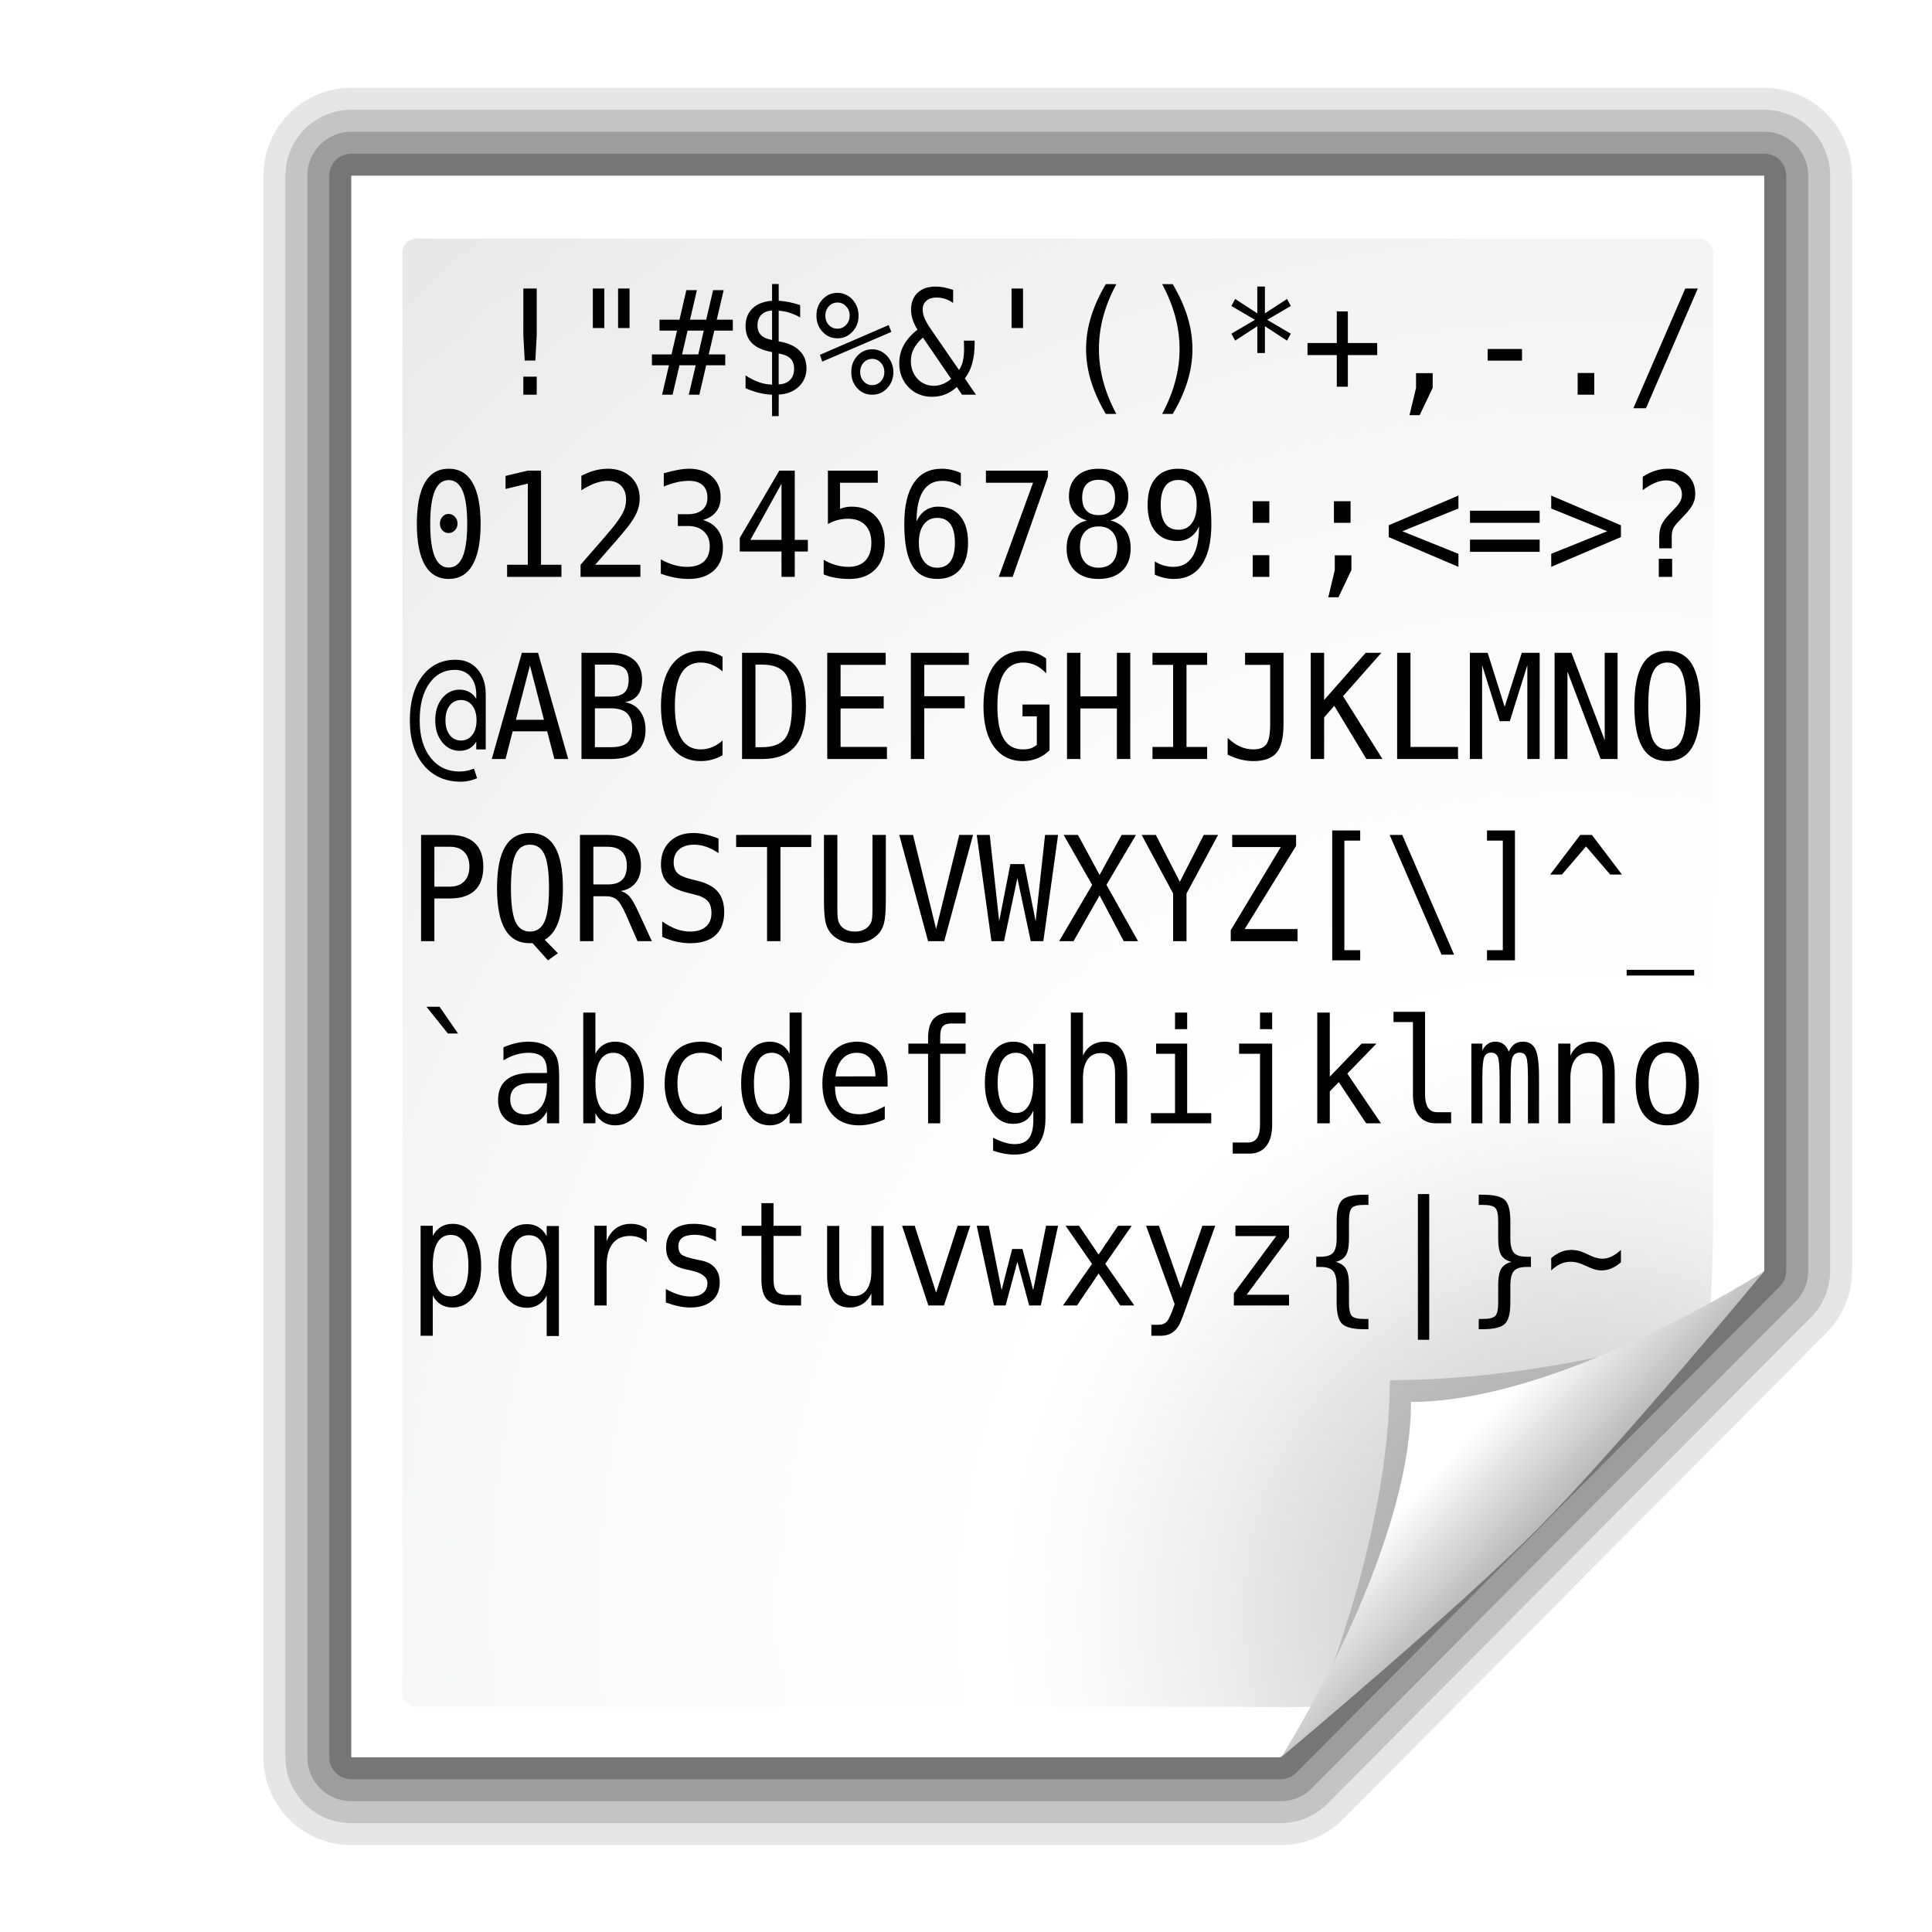 <?xml version="1.0" encoding="UTF-8" standalone="no"?>
<!-- Created with Inkscape (http://www.inkscape.org/) -->
<svg
   xmlns:dc="http://purl.org/dc/elements/1.1/"
   xmlns:cc="http://web.resource.org/cc/"
   xmlns:rdf="http://www.w3.org/1999/02/22-rdf-syntax-ns#"
   xmlns:svg="http://www.w3.org/2000/svg"
   xmlns="http://www.w3.org/2000/svg"
   xmlns:xlink="http://www.w3.org/1999/xlink"
   xmlns:sodipodi="http://sodipodi.sourceforge.net/DTD/sodipodi-0.dtd"
   xmlns:inkscape="http://www.inkscape.org/namespaces/inkscape"
   width="88"
   height="88"
   id="svg2606"
   sodipodi:version="0.32"
   inkscape:version="0.45.1"
   version="1.0"
   sodipodi:docname="ascii.svg"
   inkscape:output_extension="org.inkscape.output.svg.inkscape"
   sodipodi:docbase="/home/david/Projects/Oxygen/oxygen/scalable/mimetypes/small/22x22"
   inkscape:export-filename="/home/david/Desktop/ascii.png"
   inkscape:export-xdpi="22.5"
   inkscape:export-ydpi="22.5">
  <defs
     id="defs2608">
    <linearGradient
       id="linearGradient10207">
      <stop
         style="stop-color:#a2a2a2;stop-opacity:1;"
         offset="0"
         id="stop10209" />
      <stop
         style="stop-color:#ffffff;stop-opacity:1;"
         offset="1"
         id="stop10211" />
    </linearGradient>
    <linearGradient
       id="XMLID_12_"
       gradientUnits="userSpaceOnUse"
       x1="96"
       y1="104"
       x2="88"
       y2="96">
      <stop
         offset="0"
         style="stop-color:#888A85"
         id="stop83" />
      <stop
         offset="0.007"
         style="stop-color:#8C8E89"
         id="stop85" />
      <stop
         offset="0.067"
         style="stop-color:#ABACA9"
         id="stop87" />
      <stop
         offset="0.135"
         style="stop-color:#C5C6C4"
         id="stop89" />
      <stop
         offset="0.265"
         style="stop-color:#DBDBDA"
         id="stop91" />
      <stop
         offset="0.376"
         style="stop-color:#EBEBEB"
         id="stop93" />
      <stop
         offset="0.487"
         style="stop-color:#F7F7F6"
         id="stop95" />
      <stop
         offset="0.632"
         style="stop-color:#FDFDFD"
         id="stop97" />
      <stop
         offset="1"
         style="stop-color:#FFFFFF"
         id="stop99" />
    </linearGradient>
    <radialGradient
       id="XMLID_8_"
       cx="102"
       cy="112.305"
       r="139.559"
       gradientUnits="userSpaceOnUse">
      <stop
         offset="0"
         style="stop-color:#b7b8b9;stop-opacity:1;"
         id="stop41" />
      <stop
         offset="0.189"
         style="stop-color:#ECECEC"
         id="stop47" />
      <stop
         offset="0.257"
         style="stop-color:#FAFAFA"
         id="stop49" />
      <stop
         offset="0.301"
         style="stop-color:#FFFFFF"
         id="stop51" />
      <stop
         offset="0.531"
         style="stop-color:#FAFAFA"
         id="stop53" />
      <stop
         offset="0.845"
         style="stop-color:#EBECEC"
         id="stop55" />
      <stop
         offset="1"
         style="stop-color:#E1E2E3"
         id="stop57" />
    </radialGradient>
    <filter
       inkscape:collect="always"
       x="-0.192"
       width="1.384"
       y="-0.192"
       height="1.384"
       id="filter6697">
      <feGaussianBlur
         inkscape:collect="always"
         stdDeviation="1.945"
         id="feGaussianBlur6699" />
    </filter>
    <clipPath
       clipPathUnits="userSpaceOnUse"
       id="clipPath7084">
      <path
         style="fill:#000000;fill-opacity:1;fill-rule:evenodd;stroke:none;stroke-width:1px;stroke-linecap:butt;stroke-linejoin:miter;stroke-opacity:1"
         d="M 72,88 L 40,120 L 32,120 L 32,80 L 72,80 L 72,88 z "
         id="path7086" />
    </clipPath>
    <radialGradient
       inkscape:collect="always"
       xlink:href="#XMLID_8_"
       id="radialGradient9437"
       gradientUnits="userSpaceOnUse"
       gradientTransform="matrix(0.635,0,0,0.643,7.531,1.165)"
       cx="102"
       cy="112.305"
       r="139.559" />
    <linearGradient
       inkscape:collect="always"
       xlink:href="#linearGradient10207"
       id="linearGradient10213"
       x1="98.617"
       y1="106.414"
       x2="91.229"
       y2="99.255"
       gradientUnits="userSpaceOnUse"
       gradientTransform="matrix(0.67,0,0,0.674,5.273,-0.886)" />
    <linearGradient
       gradientUnits="userSpaceOnUse"
       y2="99.255"
       x2="91.229"
       y1="106.414"
       x1="98.617"
       id="linearGradient2285"
       xlink:href="#linearGradient10207"
       inkscape:collect="always" />
    <radialGradient
       r="139.559"
       cy="112.305"
       cx="102"
       gradientTransform="matrix(0.936,0,0,0.943,4.085,3.764)"
       gradientUnits="userSpaceOnUse"
       id="radialGradient2283"
       xlink:href="#XMLID_8_"
       inkscape:collect="always" />
    <clipPath
       id="clipPath2279"
       clipPathUnits="userSpaceOnUse">
      <path
         id="path2281"
         d="M 72,88 L 40,120 L 32,120 L 32,80 L 72,80 L 72,88 z"
         style="fill:#000000;fill-opacity:1;fill-rule:evenodd;stroke:none;stroke-width:1px;stroke-linecap:butt;stroke-linejoin:miter;stroke-opacity:1" />
    </clipPath>
    <radialGradient
       gradientUnits="userSpaceOnUse"
       r="139.559"
       cy="112.305"
       cx="102"
       id="radialGradient2259">
      <stop
         id="stop2261"
         style="stop-color:#b7b8b9;stop-opacity:1;"
         offset="0" />
      <stop
         id="stop2263"
         style="stop-color:#ECECEC"
         offset="0.189" />
      <stop
         id="stop2265"
         style="stop-color:#FAFAFA"
         offset="0.257" />
      <stop
         id="stop2267"
         style="stop-color:#FFFFFF"
         offset="0.301" />
      <stop
         id="stop2269"
         style="stop-color:#FAFAFA"
         offset="0.531" />
      <stop
         id="stop2271"
         style="stop-color:#EBECEC"
         offset="0.845" />
      <stop
         id="stop2273"
         style="stop-color:#E1E2E3"
         offset="1" />
    </radialGradient>
    <linearGradient
       y2="96"
       x2="88"
       y1="104"
       x1="96"
       gradientUnits="userSpaceOnUse"
       id="linearGradient2239">
      <stop
         id="stop2241"
         style="stop-color:#888A85"
         offset="0" />
      <stop
         id="stop2243"
         style="stop-color:#8C8E89"
         offset="0.007" />
      <stop
         id="stop2245"
         style="stop-color:#ABACA9"
         offset="0.067" />
      <stop
         id="stop2247"
         style="stop-color:#C5C6C4"
         offset="0.135" />
      <stop
         id="stop2249"
         style="stop-color:#DBDBDA"
         offset="0.265" />
      <stop
         id="stop2251"
         style="stop-color:#EBEBEB"
         offset="0.376" />
      <stop
         id="stop2253"
         style="stop-color:#F7F7F6"
         offset="0.487" />
      <stop
         id="stop2255"
         style="stop-color:#FDFDFD"
         offset="0.632" />
      <stop
         id="stop2257"
         style="stop-color:#FFFFFF"
         offset="1" />
    </linearGradient>
    <linearGradient
       id="linearGradient2233">
      <stop
         id="stop2235"
         offset="0"
         style="stop-color:#a2a2a2;stop-opacity:1;" />
      <stop
         id="stop2237"
         offset="1"
         style="stop-color:#ffffff;stop-opacity:1;" />
    </linearGradient>
    <radialGradient
       inkscape:collect="always"
       xlink:href="#XMLID_8_"
       id="radialGradient2306"
       gradientUnits="userSpaceOnUse"
       gradientTransform="matrix(0.635,0,0,0.643,7.531,1.165)"
       cx="102"
       cy="112.305"
       r="139.559" />
    <linearGradient
       inkscape:collect="always"
       xlink:href="#linearGradient10207"
       id="linearGradient2308"
       gradientUnits="userSpaceOnUse"
       gradientTransform="matrix(0.67,0,0,0.674,5.273,-0.886)"
       x1="98.617"
       y1="106.414"
       x2="91.229"
       y2="99.255" />
    <linearGradient
       inkscape:collect="always"
       xlink:href="#linearGradient10207"
       id="linearGradient2311"
       gradientUnits="userSpaceOnUse"
       gradientTransform="matrix(0.67,0,0,0.674,2.273,-178.886)"
       x1="98.617"
       y1="106.414"
       x2="91.229"
       y2="99.255" />
    <radialGradient
       inkscape:collect="always"
       xlink:href="#XMLID_8_"
       id="radialGradient2316"
       gradientUnits="userSpaceOnUse"
       gradientTransform="matrix(0.635,0,0,0.643,4.531,-176.835)"
       cx="102"
       cy="112.305"
       r="139.559" />
  </defs>
  <sodipodi:namedview
     id="base"
     pagecolor="#ffffff"
     bordercolor="#666666"
     borderopacity="1.0"
     inkscape:pageopacity="0.0"
     inkscape:pageshadow="2"
     inkscape:zoom="1"
     inkscape:cx="44"
     inkscape:cy="44"
     inkscape:document-units="px"
     inkscape:current-layer="layer1"
     width="88px"
     height="88px"
     gridspacingx="4px"
     gridspacingy="4px"
     gridempspacing="2"
     showgrid="false"
     inkscape:grid-points="true"
     showguides="true"
     inkscape:guide-bbox="true"
     inkscape:window-width="743"
     inkscape:window-height="741"
     inkscape:window-x="0"
     inkscape:window-y="0"
     showborder="true" />
  <g
     inkscape:label="Livello 1"
     inkscape:groupmode="layer"
     id="layer1">
    <path
       style="opacity:0.1;fill:none;fill-opacity:1;stroke:#000000;stroke-width:8;stroke-linejoin:round;stroke-miterlimit:4;stroke-dasharray:none;stroke-opacity:1"
       d="M 16,8 L 16,80.042 C 16,80.042 58.334,80.042 58.334,80.042 L 80.36,57.886 L 80.36,8 L 16,8 z "
       id="path3176"
       sodipodi:nodetypes="cccccc" />
    <path
       sodipodi:nodetypes="cccccc"
       id="path3174"
       d="M 16,8 L 16,80.042 C 16,80.042 58.334,80.042 58.334,80.042 L 80.36,57.886 L 80.36,8 L 16,8 z "
       style="opacity:0.15;fill:none;fill-opacity:1;stroke:#000000;stroke-width:6;stroke-linejoin:round;stroke-miterlimit:4;stroke-dasharray:none;stroke-opacity:1" />
    <path
       style="opacity:0.2;fill:none;fill-opacity:1;stroke:#000000;stroke-width:4;stroke-linejoin:round;stroke-miterlimit:4;stroke-dasharray:none;stroke-opacity:1"
       d="M 16,8 L 16,80.042 C 16,80.042 58.334,80.042 58.334,80.042 L 80.36,57.886 L 80.36,8 L 16,8 z "
       id="path3172"
       sodipodi:nodetypes="cccccc" />
    <path
       sodipodi:nodetypes="cccccc"
       id="path2789"
       d="M 16,8 L 16,80.042 C 16,80.042 58.334,80.042 58.334,80.042 L 80.36,57.886 L 80.36,8 L 16,8 z "
       style="opacity:0.25;fill:none;fill-opacity:1;stroke:#000000;stroke-width:2;stroke-linejoin:round;stroke-miterlimit:4;stroke-dasharray:none;stroke-opacity:1" />
    <path
       style="fill:#ffffff;fill-opacity:1"
       d="M 16,8 L 16,80.042 C 16,80.042 58.334,80.042 58.334,80.042 L 80.36,57.886 L 80.36,8 L 16,8 z "
       id="path34"
       sodipodi:nodetypes="cccccc" />
    <path
       style="fill:url(#radialGradient9437);fill-opacity:1"
       d="M 18.963,10.867 C 18.613,10.867 18.328,11.156 18.328,11.511 L 18.328,77.096 C 18.328,77.452 18.613,77.74 18.963,77.74 L 56.546,77.74 C 56.713,77.74 59.882,77.816 60,77.696 C 60,77.696 72.937,65.426 77.845,60 C 77.959,59.875 78.031,56.141 78.031,55.972 L 78.031,11.511 C 78.031,11.156 77.747,10.867 77.396,10.867 L 18.963,10.867 z "
       id="path59"
       sodipodi:nodetypes="ccccccscccc" />
    <path
       d="M 41.88,115.982 C 41.88,115.982 66.189,91.673 66.189,91.673 C 66.189,91.673 56.836,94.586 46.586,94.586 C 46.586,104.836 41.88,115.982 41.88,115.982 z "
       id="path5540"
       style="opacity:0.4;fill:#000000;fill-opacity:1;filter:url(#filter6697)"
       sodipodi:nodetypes="cccc"
       clip-path="url(#clipPath7084)"
       transform="matrix(0.67,0,0,0.674,32.09,-0.886)" />
    <path
       style="fill:url(#linearGradient10213);fill-opacity:1"
       id="path14523"
       d="M 58.351,80.042 C 58.351,80.042 66.339,73.356 70.026,69.647 C 73.713,65.938 80.36,57.903 80.36,57.903 C 80.36,57.903 71.141,63.856 64.27,63.856 C 64.27,70.769 58.351,80.042 58.351,80.042 z "
       sodipodi:nodetypes="csccc" />
    <path
       d="M 23.837,13.141 L 24.447,13.141 L 24.447,15.264 L 24.384,16.421 L 23.9,16.421 L 23.837,15.264 L 23.837,13.141 z M 23.837,17.156 L 24.447,17.156 L 24.447,17.979 L 23.837,17.979 L 23.837,17.156 z M 28.676,13.141 L 28.676,14.94 L 28.153,14.94 L 28.153,13.141 L 28.676,13.141 z M 27.526,13.141 L 27.526,14.94 L 27.003,14.94 L 27.003,13.141 L 27.526,13.141 z M 31.743,13.216 L 31.43,14.56 L 32.166,14.56 L 32.481,13.216 L 32.962,13.216 L 32.647,14.56 L 33.379,14.56 L 33.379,15.059 L 32.535,15.059 L 32.283,16.142 L 33.034,16.142 L 33.034,16.638 L 32.166,16.638 L 31.854,17.979 L 31.373,17.979 L 31.688,16.638 L 30.95,16.638 L 30.634,17.979 L 30.157,17.979 L 30.469,16.638 L 29.694,16.638 L 29.694,16.142 L 30.586,16.142 L 30.838,15.059 L 30.04,15.059 L 30.04,14.56 L 30.95,14.56 L 31.262,13.216 L 31.743,13.216 z M 32.055,15.059 L 31.319,15.059 L 31.067,16.142 L 31.806,16.142 L 32.055,15.059 z M 35.467,16.1 L 35.467,17.506 C 35.687,17.5 35.859,17.434 35.983,17.309 C 36.108,17.183 36.17,17.013 36.17,16.797 C 36.17,16.596 36.114,16.44 36.001,16.328 C 35.889,16.217 35.711,16.141 35.467,16.1 L 35.467,16.1 z M 35.167,15.484 L 35.167,14.146 C 34.958,14.154 34.796,14.219 34.678,14.34 C 34.561,14.461 34.503,14.623 34.503,14.826 C 34.503,15.012 34.557,15.159 34.666,15.267 C 34.776,15.375 34.942,15.447 35.167,15.484 L 35.167,15.484 z M 35.467,18.955 L 35.167,18.955 L 35.164,17.979 C 34.959,17.969 34.757,17.938 34.555,17.889 C 34.354,17.839 34.155,17.77 33.959,17.681 L 33.959,17.098 C 34.159,17.232 34.361,17.334 34.564,17.406 C 34.768,17.477 34.968,17.515 35.167,17.519 L 35.167,16.035 C 34.766,15.968 34.465,15.836 34.262,15.64 C 34.06,15.443 33.959,15.183 33.959,14.859 C 33.959,14.519 34.065,14.249 34.276,14.047 C 34.487,13.845 34.784,13.729 35.167,13.698 L 35.167,12.937 L 35.467,12.937 L 35.47,13.698 C 35.628,13.709 35.788,13.731 35.95,13.763 C 36.113,13.796 36.278,13.84 36.446,13.896 L 36.446,14.457 C 36.276,14.364 36.11,14.292 35.949,14.241 C 35.788,14.19 35.627,14.161 35.467,14.152 L 35.467,15.549 C 35.879,15.616 36.194,15.754 36.41,15.964 C 36.626,16.173 36.734,16.444 36.734,16.777 C 36.734,17.11 36.618,17.387 36.384,17.61 C 36.151,17.832 35.846,17.953 35.47,17.973 L 35.467,18.955 z M 39.179,16.946 C 39.179,17.114 39.232,17.256 39.337,17.37 C 39.442,17.485 39.573,17.542 39.729,17.542 C 39.883,17.542 40.014,17.484 40.121,17.369 C 40.228,17.253 40.281,17.112 40.281,16.946 C 40.281,16.779 40.227,16.638 40.119,16.521 C 40.011,16.404 39.881,16.346 39.729,16.346 C 39.573,16.346 39.442,16.403 39.337,16.518 C 39.232,16.632 39.179,16.775 39.179,16.946 L 39.179,16.946 z M 38.774,16.946 C 38.774,16.654 38.866,16.408 39.05,16.208 C 39.234,16.008 39.461,15.909 39.729,15.909 C 39.857,15.909 39.979,15.934 40.094,15.986 C 40.209,16.038 40.313,16.114 40.405,16.213 C 40.497,16.315 40.568,16.428 40.618,16.553 C 40.668,16.679 40.693,16.809 40.693,16.946 C 40.693,17.233 40.6,17.477 40.414,17.678 C 40.227,17.879 39.999,17.979 39.729,17.979 C 39.457,17.979 39.229,17.881 39.047,17.683 C 38.865,17.485 38.774,17.239 38.774,16.946 L 38.774,16.946 z M 37.452,16.472 L 37.347,16.161 L 40.477,14.807 L 40.6,15.118 L 37.452,16.472 z M 37.593,14.376 C 37.593,14.546 37.646,14.688 37.751,14.802 C 37.856,14.915 37.988,14.972 38.146,14.972 C 38.3,14.972 38.431,14.914 38.539,14.799 C 38.648,14.683 38.702,14.542 38.702,14.376 C 38.702,14.209 38.648,14.068 38.539,13.953 C 38.431,13.837 38.3,13.779 38.146,13.779 C 37.992,13.779 37.861,13.837 37.754,13.951 C 37.647,14.066 37.593,14.207 37.593,14.376 L 37.593,14.376 z M 37.188,14.376 C 37.188,14.084 37.28,13.838 37.464,13.638 C 37.648,13.439 37.876,13.339 38.146,13.339 C 38.274,13.339 38.397,13.365 38.514,13.416 C 38.631,13.468 38.735,13.543 38.825,13.64 C 38.915,13.737 38.984,13.849 39.034,13.975 C 39.083,14.102 39.107,14.235 39.107,14.376 C 39.107,14.665 39.014,14.91 38.828,15.11 C 38.642,15.31 38.414,15.409 38.146,15.409 C 37.876,15.409 37.648,15.31 37.464,15.111 C 37.28,14.913 37.188,14.667 37.188,14.376 L 37.188,14.376 z M 42.432,15.04 L 43.681,16.852 C 43.76,16.746 43.818,16.612 43.856,16.45 C 43.894,16.288 43.913,16.094 43.913,15.87 C 43.913,15.801 43.91,15.69 43.904,15.539 L 43.901,15.516 L 44.393,15.516 L 44.393,15.643 C 44.393,15.991 44.356,16.296 44.282,16.558 C 44.208,16.821 44.096,17.047 43.946,17.237 L 44.456,17.979 L 43.817,17.979 L 43.582,17.626 C 43.416,17.777 43.24,17.89 43.054,17.963 C 42.868,18.037 42.668,18.073 42.456,18.073 C 42.024,18.073 41.666,17.928 41.384,17.637 C 41.101,17.347 40.96,16.981 40.96,16.541 C 40.96,16.245 41.029,15.97 41.168,15.717 C 41.306,15.465 41.514,15.23 41.792,15.014 C 41.692,14.859 41.618,14.706 41.57,14.557 C 41.522,14.408 41.498,14.257 41.498,14.103 C 41.498,13.779 41.598,13.523 41.797,13.335 C 41.996,13.147 42.269,13.053 42.615,13.053 C 42.745,13.053 42.876,13.066 43.007,13.092 C 43.138,13.118 43.274,13.156 43.414,13.206 L 43.414,13.799 C 43.296,13.715 43.174,13.652 43.049,13.613 C 42.924,13.573 42.792,13.553 42.654,13.553 C 42.46,13.553 42.307,13.602 42.195,13.7 C 42.083,13.798 42.027,13.931 42.027,14.097 C 42.027,14.224 42.056,14.358 42.114,14.497 C 42.172,14.637 42.278,14.818 42.432,15.04 L 42.432,15.04 z M 42.039,15.377 C 41.854,15.535 41.717,15.702 41.626,15.878 C 41.534,16.054 41.489,16.241 41.489,16.44 C 41.489,16.766 41.589,17.037 41.789,17.252 C 41.989,17.467 42.245,17.574 42.555,17.574 C 42.639,17.574 42.727,17.561 42.819,17.535 C 42.912,17.509 43.002,17.472 43.09,17.422 C 43.144,17.39 43.188,17.361 43.223,17.336 C 43.258,17.311 43.292,17.285 43.324,17.257 L 42.039,15.377 z M 46.598,13.141 L 46.598,14.94 L 46.075,14.94 L 46.075,13.141 L 46.598,13.141 z M 50.848,12.943 C 50.582,13.436 50.383,13.927 50.252,14.416 C 50.12,14.906 50.055,15.399 50.055,15.896 C 50.055,16.39 50.12,16.883 50.252,17.373 C 50.383,17.864 50.582,18.357 50.848,18.854 L 50.367,18.854 C 50.065,18.34 49.84,17.839 49.691,17.352 C 49.543,16.865 49.469,16.38 49.469,15.896 C 49.469,15.414 49.543,14.929 49.691,14.441 C 49.84,13.952 50.065,13.453 50.367,12.943 L 50.848,12.943 z M 52.935,12.943 L 53.416,12.943 C 53.718,13.453 53.943,13.952 54.092,14.441 C 54.24,14.929 54.314,15.414 54.314,15.896 C 54.314,16.382 54.24,16.869 54.092,17.357 C 53.943,17.845 53.718,18.345 53.416,18.854 L 52.935,18.854 C 53.202,18.353 53.4,17.857 53.531,17.367 C 53.663,16.876 53.728,16.386 53.728,15.896 C 53.728,15.403 53.663,14.911 53.531,14.421 C 53.4,13.931 53.202,13.438 52.935,12.943 L 52.935,12.943 z M 58.795,13.938 L 57.72,14.567 L 58.795,15.199 L 58.624,15.516 L 57.615,14.859 L 57.615,16.08 L 57.269,16.08 L 57.269,14.859 L 56.26,15.516 L 56.089,15.199 L 57.164,14.567 L 56.089,13.938 L 56.26,13.617 L 57.269,14.275 L 57.269,13.053 L 57.615,13.053 L 57.615,14.275 L 58.624,13.617 L 58.795,13.938 z M 61.393,14.184 L 61.393,15.623 L 62.73,15.623 L 62.73,16.174 L 61.393,16.174 L 61.393,17.613 L 60.889,17.613 L 60.889,16.174 L 59.555,16.174 L 59.555,15.623 L 60.889,15.623 L 60.889,14.184 L 61.393,14.184 z M 64.499,16.997 L 65.256,16.997 L 65.256,17.668 L 64.664,18.909 L 64.201,18.909 L 64.499,17.668 L 64.499,16.997 z M 67.761,15.896 L 69.325,15.896 L 69.325,16.427 L 67.761,16.427 L 67.761,15.896 z M 71.86,16.991 L 72.617,16.991 L 72.617,17.979 L 71.86,17.979 L 71.86,16.991 z M 76.762,13.141 L 77.333,13.141 L 74.972,18.595 L 74.398,18.595 L 76.762,13.141 z M 20.038,23.845 C 20.038,23.726 20.076,23.624 20.153,23.537 C 20.231,23.451 20.323,23.408 20.431,23.408 C 20.543,23.408 20.64,23.451 20.72,23.537 C 20.8,23.624 20.84,23.726 20.84,23.845 C 20.84,23.966 20.8,24.069 20.721,24.153 C 20.642,24.237 20.545,24.279 20.431,24.279 C 20.319,24.279 20.226,24.238 20.15,24.156 C 20.075,24.074 20.038,23.97 20.038,23.845 L 20.038,23.845 z M 20.437,21.868 C 20.155,21.868 19.944,22.032 19.805,22.361 C 19.666,22.689 19.596,23.189 19.596,23.861 C 19.596,24.531 19.666,25.03 19.805,25.359 C 19.944,25.687 20.155,25.851 20.437,25.851 C 20.722,25.851 20.933,25.687 21.073,25.359 C 21.212,25.03 21.281,24.531 21.281,23.861 C 21.281,23.189 21.212,22.689 21.073,22.361 C 20.933,22.032 20.722,21.868 20.437,21.868 L 20.437,21.868 z M 20.437,21.35 C 20.916,21.35 21.278,21.561 21.523,21.985 C 21.768,22.408 21.891,23.034 21.891,23.861 C 21.891,24.687 21.768,25.311 21.523,25.734 C 21.278,26.158 20.916,26.37 20.437,26.37 C 19.959,26.37 19.597,26.158 19.353,25.734 C 19.109,25.311 18.987,24.687 18.987,23.861 C 18.987,23.034 19.109,22.408 19.353,21.985 C 19.597,21.561 19.959,21.35 20.437,21.35 L 20.437,21.35 z M 23.098,25.725 L 24.042,25.725 L 24.042,22.027 L 23.026,22.273 L 23.026,21.677 L 24.036,21.437 L 24.642,21.437 L 24.642,25.725 L 25.573,25.725 L 25.573,26.276 L 23.098,26.276 L 23.098,25.725 z M 27.108,25.725 L 29.169,25.725 L 29.169,26.276 L 26.444,26.276 L 26.444,25.725 C 26.819,25.299 27.146,24.923 27.426,24.597 C 27.707,24.271 27.9,24.041 28.006,23.907 C 28.206,23.643 28.342,23.43 28.412,23.267 C 28.482,23.104 28.517,22.937 28.517,22.766 C 28.517,22.496 28.443,22.284 28.296,22.131 C 28.149,21.977 27.947,21.901 27.691,21.901 C 27.509,21.901 27.317,21.936 27.117,22.008 C 26.917,22.079 26.705,22.187 26.48,22.332 L 26.48,21.671 C 26.687,21.565 26.889,21.485 27.089,21.431 C 27.288,21.377 27.485,21.35 27.679,21.35 C 28.117,21.35 28.47,21.476 28.738,21.727 C 29.005,21.979 29.138,22.309 29.138,22.717 C 29.138,22.925 29.094,23.132 29.005,23.34 C 28.916,23.547 28.771,23.776 28.571,24.027 C 28.459,24.167 28.296,24.361 28.083,24.61 C 27.869,24.858 27.545,25.23 27.108,25.725 L 27.108,25.725 z M 32.019,23.686 C 32.313,23.771 32.538,23.92 32.695,24.135 C 32.851,24.35 32.929,24.619 32.929,24.94 C 32.929,25.386 32.79,25.735 32.513,25.989 C 32.236,26.243 31.852,26.37 31.361,26.37 C 31.155,26.37 30.945,26.349 30.73,26.308 C 30.516,26.267 30.306,26.208 30.1,26.13 L 30.1,25.478 C 30.304,25.593 30.505,25.678 30.703,25.734 C 30.902,25.791 31.099,25.819 31.295,25.819 C 31.627,25.819 31.883,25.738 32.061,25.576 C 32.239,25.414 32.328,25.18 32.328,24.876 C 32.328,24.595 32.239,24.372 32.061,24.206 C 31.883,24.041 31.641,23.959 31.337,23.959 L 30.875,23.959 L 30.875,23.421 L 31.337,23.421 C 31.615,23.421 31.833,23.355 31.989,23.223 C 32.145,23.091 32.223,22.907 32.223,22.672 C 32.223,22.424 32.15,22.233 32.005,22.1 C 31.86,21.967 31.653,21.901 31.385,21.901 C 31.207,21.901 31.023,21.922 30.832,21.965 C 30.642,22.009 30.443,22.074 30.235,22.16 L 30.235,21.557 C 30.477,21.488 30.693,21.436 30.882,21.402 C 31.071,21.367 31.239,21.35 31.385,21.35 C 31.822,21.35 32.171,21.468 32.432,21.705 C 32.693,21.941 32.824,22.255 32.824,22.646 C 32.824,22.912 32.755,23.133 32.618,23.31 C 32.481,23.488 32.281,23.613 32.019,23.686 L 32.019,23.686 z M 35.596,22.034 L 34.181,24.59 L 35.596,24.59 L 35.596,22.034 z M 35.497,21.437 L 36.2,21.437 L 36.2,24.59 L 36.797,24.59 L 36.797,25.122 L 36.2,25.122 L 36.2,26.276 L 35.596,26.276 L 35.596,25.122 L 33.695,25.122 L 33.695,24.503 L 35.497,21.437 z M 37.71,21.437 L 39.981,21.437 L 39.981,21.988 L 38.263,21.988 L 38.263,23.178 C 38.349,23.143 38.436,23.118 38.523,23.101 C 38.61,23.085 38.698,23.077 38.786,23.077 C 39.25,23.077 39.619,23.225 39.891,23.521 C 40.163,23.817 40.3,24.218 40.3,24.723 C 40.3,25.233 40.157,25.635 39.872,25.929 C 39.586,26.223 39.196,26.37 38.702,26.37 C 38.463,26.37 38.246,26.352 38.048,26.318 C 37.851,26.283 37.674,26.231 37.518,26.162 L 37.518,25.498 C 37.702,25.606 37.888,25.686 38.074,25.739 C 38.26,25.792 38.45,25.819 38.645,25.819 C 38.979,25.819 39.237,25.724 39.418,25.534 C 39.599,25.343 39.69,25.073 39.69,24.723 C 39.69,24.378 39.596,24.109 39.409,23.916 C 39.222,23.724 38.961,23.628 38.627,23.628 C 38.464,23.628 38.306,23.648 38.152,23.688 C 37.998,23.728 37.851,23.788 37.71,23.868 L 37.71,21.437 z M 43.766,21.544 L 43.766,22.147 C 43.639,22.067 43.505,22.006 43.363,21.964 C 43.221,21.922 43.073,21.901 42.919,21.901 C 42.534,21.901 42.243,22.057 42.045,22.369 C 41.846,22.681 41.747,23.141 41.747,23.748 C 41.843,23.532 41.976,23.366 42.147,23.25 C 42.317,23.135 42.512,23.077 42.732,23.077 C 43.165,23.077 43.5,23.22 43.737,23.506 C 43.974,23.793 44.093,24.198 44.093,24.723 C 44.093,25.246 43.971,25.651 43.727,25.939 C 43.482,26.226 43.139,26.37 42.696,26.37 C 42.176,26.37 41.794,26.168 41.552,25.765 C 41.31,25.362 41.189,24.728 41.189,23.861 C 41.189,23.045 41.334,22.422 41.626,21.993 C 41.917,21.564 42.339,21.35 42.892,21.35 C 43.04,21.35 43.188,21.366 43.336,21.4 C 43.484,21.433 43.627,21.482 43.766,21.544 L 43.766,21.544 z M 42.684,23.589 C 42.426,23.589 42.223,23.69 42.075,23.89 C 41.926,24.091 41.852,24.369 41.852,24.723 C 41.852,25.078 41.926,25.355 42.075,25.556 C 42.223,25.757 42.426,25.858 42.684,25.858 C 42.953,25.858 43.155,25.762 43.291,25.571 C 43.427,25.38 43.495,25.097 43.495,24.723 C 43.495,24.347 43.427,24.064 43.291,23.874 C 43.155,23.684 42.953,23.589 42.684,23.589 L 42.684,23.589 z M 44.907,21.437 L 47.73,21.437 L 47.73,21.716 L 46.126,26.276 L 45.493,26.276 L 47.054,21.988 L 44.907,21.988 L 44.907,21.437 z M 50.04,23.978 C 49.77,23.978 49.561,24.06 49.414,24.223 C 49.266,24.386 49.193,24.616 49.193,24.915 C 49.193,25.213 49.267,25.444 49.417,25.61 C 49.566,25.775 49.774,25.858 50.04,25.858 C 50.312,25.858 50.522,25.776 50.669,25.613 C 50.816,25.45 50.89,25.217 50.89,24.915 C 50.89,24.619 50.815,24.388 50.666,24.224 C 50.517,24.06 50.308,23.978 50.04,23.978 L 50.04,23.978 z M 49.511,23.706 C 49.253,23.634 49.051,23.502 48.906,23.307 C 48.761,23.113 48.688,22.878 48.688,22.604 C 48.688,22.219 48.809,21.914 49.052,21.688 C 49.294,21.463 49.623,21.35 50.04,21.35 C 50.458,21.35 50.789,21.463 51.031,21.688 C 51.273,21.914 51.394,22.219 51.394,22.604 C 51.394,22.878 51.322,23.113 51.177,23.307 C 51.032,23.502 50.83,23.634 50.572,23.706 C 50.872,23.777 51.102,23.921 51.261,24.137 C 51.42,24.353 51.5,24.633 51.5,24.976 C 51.5,25.413 51.37,25.754 51.112,26 C 50.854,26.246 50.496,26.37 50.04,26.37 C 49.583,26.37 49.226,26.247 48.969,26.002 C 48.712,25.757 48.583,25.417 48.583,24.983 C 48.583,24.637 48.663,24.356 48.822,24.138 C 48.981,23.921 49.211,23.777 49.511,23.706 L 49.511,23.706 z M 49.292,22.665 C 49.292,22.925 49.356,23.122 49.484,23.259 C 49.612,23.395 49.798,23.463 50.04,23.463 C 50.284,23.463 50.47,23.395 50.599,23.259 C 50.727,23.122 50.791,22.925 50.791,22.665 C 50.791,22.402 50.727,22.201 50.6,22.063 C 50.473,21.924 50.286,21.855 50.04,21.855 C 49.798,21.855 49.612,21.925 49.484,22.064 C 49.356,22.204 49.292,22.404 49.292,22.665 L 49.292,22.665 z M 53.68,24.13 C 53.938,24.13 54.141,24.03 54.288,23.829 C 54.436,23.628 54.509,23.35 54.509,22.996 C 54.509,22.642 54.436,22.364 54.288,22.163 C 54.141,21.962 53.938,21.862 53.68,21.862 C 53.412,21.862 53.21,21.957 53.073,22.149 C 52.937,22.34 52.869,22.622 52.869,22.996 C 52.869,23.372 52.937,23.655 53.072,23.845 C 53.207,24.035 53.41,24.13 53.68,24.13 L 53.68,24.13 z M 52.599,26.175 L 52.599,25.572 C 52.725,25.652 52.859,25.713 53.001,25.756 C 53.144,25.798 53.292,25.819 53.446,25.819 C 53.83,25.819 54.121,25.663 54.318,25.35 C 54.516,25.038 54.614,24.579 54.614,23.971 C 54.52,24.188 54.388,24.353 54.218,24.469 C 54.048,24.585 53.852,24.642 53.632,24.642 C 53.2,24.642 52.865,24.499 52.627,24.211 C 52.39,23.924 52.272,23.517 52.272,22.99 C 52.272,22.469 52.393,22.065 52.636,21.779 C 52.88,21.493 53.224,21.35 53.668,21.35 C 54.189,21.35 54.57,21.552 54.812,21.956 C 55.055,22.36 55.176,22.995 55.176,23.861 C 55.176,24.676 55.03,25.297 54.739,25.726 C 54.448,26.155 54.025,26.37 53.47,26.37 C 53.324,26.37 53.177,26.353 53.028,26.319 C 52.88,26.286 52.737,26.238 52.599,26.175 L 52.599,26.175 z M 57.059,22.831 L 57.816,22.831 L 57.816,23.813 L 57.059,23.813 L 57.059,22.831 z M 57.059,25.287 L 57.816,25.287 L 57.816,26.276 L 57.059,26.276 L 57.059,25.287 z M 60.798,25.294 L 61.555,25.294 L 61.555,25.965 L 60.964,27.206 L 60.501,27.206 L 60.798,25.965 L 60.798,25.294 z M 60.759,22.831 L 61.516,22.831 L 61.516,23.813 L 60.759,23.813 L 60.759,22.831 z M 66.43,23.161 L 63.877,24.198 L 66.43,25.226 L 66.43,25.819 L 63.255,24.464 L 63.255,23.926 L 66.43,22.572 L 66.43,23.161 z M 66.956,24.578 L 70.13,24.578 L 70.13,25.135 L 66.956,25.135 L 66.956,24.578 z M 66.956,23.262 L 70.13,23.262 L 70.13,23.813 L 66.956,23.813 L 66.956,23.262 z M 70.656,23.161 L 70.656,22.572 L 73.831,23.926 L 73.831,24.464 L 70.656,25.819 L 70.656,25.226 L 73.209,24.198 L 70.656,23.161 z M 76.146,24.976 L 75.576,24.976 L 75.576,24.477 C 75.576,24.265 75.606,24.085 75.667,23.937 C 75.728,23.789 75.843,23.627 76.011,23.45 L 76.282,23.161 C 76.406,23.034 76.491,22.923 76.538,22.828 C 76.585,22.732 76.609,22.632 76.609,22.526 C 76.609,22.334 76.543,22.178 76.412,22.059 C 76.281,21.941 76.106,21.881 75.888,21.881 C 75.732,21.881 75.565,21.918 75.387,21.993 C 75.208,22.068 75.021,22.178 74.825,22.325 L 74.825,21.716 C 75.013,21.593 75.203,21.501 75.394,21.44 C 75.585,21.38 75.785,21.35 75.993,21.35 C 76.366,21.35 76.663,21.453 76.884,21.661 C 77.105,21.868 77.216,22.146 77.216,22.494 C 77.216,22.658 77.182,22.811 77.115,22.952 C 77.048,23.094 76.92,23.264 76.732,23.463 L 76.468,23.741 C 76.33,23.884 76.242,24.001 76.203,24.091 C 76.165,24.182 76.146,24.293 76.146,24.425 L 76.146,24.578 L 76.146,24.976 z M 75.555,25.453 L 76.164,25.453 L 76.164,26.276 L 75.555,26.276 L 75.555,25.453 z M 21.705,32.806 C 21.705,32.527 21.641,32.304 21.513,32.137 C 21.384,31.969 21.213,31.885 20.999,31.885 C 20.785,31.885 20.613,31.969 20.484,32.137 C 20.355,32.304 20.29,32.527 20.29,32.806 C 20.29,33.087 20.355,33.311 20.484,33.478 C 20.613,33.646 20.785,33.729 20.999,33.729 C 21.213,33.729 21.384,33.646 21.513,33.478 C 21.641,33.311 21.705,33.087 21.705,32.806 L 21.705,32.806 z M 22.125,34.134 L 21.693,34.134 L 21.693,33.775 C 21.619,33.911 21.516,34.016 21.385,34.089 C 21.254,34.163 21.106,34.199 20.942,34.199 C 20.62,34.199 20.353,34.069 20.141,33.807 C 19.93,33.546 19.825,33.212 19.825,32.806 C 19.825,32.4 19.93,32.066 20.141,31.804 C 20.353,31.543 20.62,31.412 20.942,31.412 C 21.102,31.412 21.249,31.45 21.383,31.526 C 21.518,31.601 21.621,31.705 21.693,31.837 L 21.693,31.633 C 21.693,31.296 21.605,31.024 21.428,30.819 C 21.252,30.614 21.019,30.511 20.729,30.511 C 20.236,30.511 19.844,30.718 19.553,31.132 C 19.261,31.546 19.116,32.106 19.116,32.812 C 19.116,33.523 19.281,34.089 19.611,34.51 C 19.942,34.932 20.381,35.142 20.93,35.142 C 21.038,35.142 21.146,35.131 21.254,35.11 C 21.362,35.088 21.474,35.055 21.588,35.009 L 21.732,35.447 C 21.606,35.501 21.481,35.541 21.358,35.567 C 21.235,35.593 21.115,35.606 20.999,35.606 C 20.284,35.606 19.717,35.354 19.297,34.851 C 18.878,34.347 18.668,33.668 18.668,32.812 C 18.668,31.97 18.856,31.299 19.233,30.8 C 19.609,30.301 20.114,30.051 20.747,30.051 C 21.165,30.051 21.5,30.195 21.75,30.482 C 22,30.769 22.125,31.155 22.125,31.639 L 22.125,34.134 z M 24.138,30.31 L 23.498,32.786 L 24.777,32.786 L 24.138,30.31 z M 23.771,29.734 L 24.507,29.734 L 25.88,34.572 L 25.252,34.572 L 24.922,33.311 L 23.351,33.311 L 23.026,34.572 L 22.399,34.572 L 23.771,29.734 z M 27.096,32.261 L 27.096,34.034 L 27.814,34.034 C 28.166,34.034 28.418,33.968 28.568,33.835 C 28.718,33.702 28.793,33.483 28.793,33.178 C 28.793,32.863 28.714,32.631 28.556,32.483 C 28.398,32.335 28.15,32.261 27.814,32.261 L 27.096,32.261 z M 27.096,30.271 L 27.096,31.73 L 27.802,31.73 C 28.094,31.73 28.306,31.669 28.437,31.548 C 28.568,31.427 28.634,31.232 28.634,30.962 C 28.634,30.718 28.569,30.542 28.44,30.434 C 28.311,30.325 28.098,30.271 27.802,30.271 L 27.096,30.271 z M 26.486,29.734 L 27.814,29.734 C 28.272,29.734 28.626,29.84 28.874,30.054 C 29.122,30.268 29.247,30.571 29.247,30.962 C 29.247,31.258 29.181,31.491 29.05,31.662 C 28.919,31.832 28.722,31.939 28.46,31.983 C 28.754,32.03 28.985,32.166 29.152,32.389 C 29.319,32.613 29.403,32.898 29.403,33.243 C 29.403,33.682 29.27,34.013 29.003,34.237 C 28.737,34.46 28.341,34.572 27.814,34.572 L 26.486,34.572 L 26.486,29.734 z M 32.911,34.4 C 32.757,34.489 32.599,34.555 32.436,34.599 C 32.274,34.644 32.102,34.666 31.92,34.666 C 31.345,34.666 30.899,34.447 30.582,34.008 C 30.264,33.569 30.106,32.953 30.106,32.158 C 30.106,31.367 30.265,30.751 30.585,30.309 C 30.904,29.867 31.349,29.646 31.92,29.646 C 32.102,29.646 32.274,29.668 32.436,29.712 C 32.599,29.757 32.757,29.823 32.911,29.912 L 32.911,30.583 C 32.763,30.451 32.604,30.35 32.433,30.281 C 32.263,30.212 32.092,30.177 31.92,30.177 C 31.525,30.177 31.23,30.342 31.034,30.67 C 30.837,30.998 30.739,31.494 30.739,32.158 C 30.739,32.819 30.837,33.313 31.034,33.642 C 31.23,33.97 31.525,34.134 31.92,34.134 C 32.096,34.134 32.269,34.1 32.438,34.031 C 32.607,33.962 32.765,33.861 32.911,33.729 L 32.911,34.4 z M 34.698,34.034 C 35.209,34.034 35.565,33.898 35.767,33.627 C 35.969,33.356 36.071,32.866 36.071,32.158 C 36.071,31.442 35.97,30.949 35.769,30.678 C 35.567,30.407 35.211,30.271 34.698,30.271 L 34.41,30.271 L 34.41,34.034 L 34.698,34.034 z M 34.71,29.734 C 35.395,29.734 35.899,29.93 36.224,30.323 C 36.548,30.717 36.71,31.328 36.71,32.158 C 36.71,32.983 36.548,33.592 36.224,33.984 C 35.899,34.376 35.395,34.572 34.71,34.572 L 33.8,34.572 L 33.8,29.734 L 34.71,29.734 z M 37.68,29.734 L 40.342,29.734 L 40.342,30.284 L 38.287,30.284 L 38.287,31.717 L 40.251,31.717 L 40.251,32.268 L 38.287,32.268 L 38.287,34.021 L 40.399,34.021 L 40.399,34.572 L 37.68,34.572 L 37.68,29.734 z M 41.489,29.734 L 44.129,29.734 L 44.129,30.284 L 42.099,30.284 L 42.099,31.71 L 43.94,31.71 L 43.94,32.261 L 42.099,32.261 L 42.099,34.572 L 41.489,34.572 L 41.489,29.734 z M 47.805,34.173 C 47.643,34.335 47.46,34.458 47.257,34.541 C 47.054,34.624 46.834,34.666 46.598,34.666 C 46.029,34.666 45.587,34.446 45.27,34.006 C 44.954,33.567 44.796,32.95 44.796,32.158 C 44.796,31.367 44.956,30.751 45.276,30.309 C 45.597,29.867 46.042,29.646 46.613,29.646 C 46.801,29.646 46.981,29.675 47.154,29.732 C 47.326,29.789 47.492,29.876 47.652,29.993 L 47.652,30.664 C 47.49,30.497 47.324,30.375 47.154,30.296 C 46.983,30.217 46.803,30.177 46.613,30.177 C 46.218,30.177 45.923,30.342 45.725,30.672 C 45.528,31.001 45.43,31.496 45.43,32.158 C 45.43,32.829 45.525,33.327 45.716,33.65 C 45.908,33.973 46.201,34.134 46.598,34.134 C 46.732,34.134 46.85,34.118 46.951,34.084 C 47.052,34.051 47.144,33.998 47.226,33.927 L 47.226,32.627 L 46.574,32.627 L 46.574,32.09 L 47.805,32.09 L 47.805,34.173 z M 48.601,29.734 L 49.211,29.734 L 49.211,31.717 L 50.872,31.717 L 50.872,29.734 L 51.482,29.734 L 51.482,34.572 L 50.872,34.572 L 50.872,32.268 L 49.211,32.268 L 49.211,34.572 L 48.601,34.572 L 48.601,29.734 z M 52.494,29.734 L 54.984,29.734 L 54.984,30.284 L 54.044,30.284 L 54.044,34.021 L 54.984,34.021 L 54.984,34.572 L 52.494,34.572 L 52.494,34.021 L 53.434,34.021 L 53.434,30.284 L 52.494,30.284 L 52.494,29.734 z M 55.918,34.374 L 55.918,33.609 C 56.1,33.784 56.288,33.916 56.482,34.003 C 56.677,34.091 56.878,34.134 57.086,34.134 C 57.372,34.134 57.572,34.054 57.685,33.893 C 57.798,33.732 57.855,33.432 57.855,32.994 L 57.855,30.284 L 56.711,30.284 L 56.711,29.734 L 58.462,29.734 L 58.462,32.994 C 58.462,33.603 58.356,34.034 58.145,34.287 C 57.934,34.54 57.581,34.666 57.086,34.666 C 56.894,34.666 56.703,34.642 56.512,34.595 C 56.322,34.547 56.124,34.474 55.918,34.374 L 55.918,34.374 z M 59.702,29.734 L 60.312,29.734 L 60.312,31.885 L 62.207,29.734 L 62.919,29.734 L 61.174,31.71 L 62.97,34.572 L 62.237,34.572 L 60.774,32.148 L 60.312,32.679 L 60.312,34.572 L 59.702,34.572 L 59.702,29.734 z M 63.637,29.734 L 64.246,29.734 L 64.246,34.021 L 66.412,34.021 L 66.412,34.572 L 63.637,34.572 L 63.637,29.734 z M 66.95,29.734 L 67.761,29.734 L 68.536,32.196 L 69.316,29.734 L 70.13,29.734 L 70.13,34.572 L 69.569,34.572 L 69.569,30.297 L 68.77,32.848 L 68.31,32.848 L 67.508,30.297 L 67.508,34.572 L 66.95,34.572 L 66.95,29.734 z M 70.809,29.734 L 71.578,29.734 L 73.092,33.716 L 73.092,29.734 L 73.678,29.734 L 73.678,34.572 L 72.909,34.572 L 71.395,30.589 L 71.395,34.572 L 70.809,34.572 L 70.809,29.734 z M 76.81,32.158 C 76.81,31.447 76.743,30.939 76.607,30.634 C 76.472,30.33 76.251,30.177 75.942,30.177 C 75.636,30.177 75.415,30.33 75.28,30.634 C 75.145,30.939 75.077,31.447 75.077,32.158 C 75.077,32.866 75.145,33.373 75.28,33.677 C 75.415,33.982 75.636,34.134 75.942,34.134 C 76.251,34.134 76.472,33.983 76.607,33.679 C 76.743,33.376 76.81,32.868 76.81,32.158 L 76.81,32.158 z M 77.444,32.158 C 77.444,33 77.32,33.629 77.073,34.044 C 76.826,34.458 76.449,34.666 75.942,34.666 C 75.436,34.666 75.059,34.46 74.813,34.047 C 74.567,33.634 74.443,33.004 74.443,32.158 C 74.443,31.313 74.567,30.683 74.814,30.268 C 75.062,29.853 75.438,29.646 75.942,29.646 C 76.449,29.646 76.826,29.853 77.073,30.268 C 77.32,30.683 77.444,31.313 77.444,32.158 L 77.444,32.158 z M 19.786,38.568 L 19.786,40.386 L 20.488,40.386 C 20.769,40.386 20.987,40.306 21.145,40.146 C 21.302,39.986 21.38,39.762 21.38,39.475 C 21.38,39.188 21.302,38.965 21.146,38.806 C 20.99,38.647 20.771,38.568 20.488,38.568 L 19.786,38.568 z M 19.179,38.03 L 20.488,38.03 C 20.989,38.03 21.368,38.152 21.627,38.398 C 21.885,38.643 22.014,39.002 22.014,39.475 C 22.014,39.953 21.886,40.313 21.628,40.558 C 21.371,40.802 20.991,40.924 20.488,40.924 L 19.786,40.924 L 19.786,42.868 L 19.179,42.868 L 19.179,38.03 z M 24.255,42.956 C 24.241,42.956 24.221,42.957 24.195,42.959 C 24.169,42.961 24.148,42.962 24.132,42.962 C 23.631,42.962 23.257,42.755 23.01,42.34 C 22.763,41.925 22.639,41.296 22.639,40.454 C 22.639,39.609 22.763,38.979 23.01,38.564 C 23.257,38.15 23.633,37.942 24.138,37.942 C 24.644,37.942 25.021,38.15 25.268,38.564 C 25.516,38.979 25.639,39.609 25.639,40.454 C 25.639,41.089 25.571,41.601 25.434,41.988 C 25.296,42.376 25.089,42.648 24.81,42.803 L 25.411,43.419 L 24.958,43.743 L 24.255,42.956 z M 25.006,40.454 C 25.006,39.743 24.938,39.235 24.803,38.931 C 24.668,38.626 24.446,38.474 24.138,38.474 C 23.831,38.474 23.611,38.626 23.475,38.931 C 23.34,39.235 23.273,39.743 23.273,40.454 C 23.273,41.162 23.34,41.669 23.475,41.974 C 23.611,42.278 23.831,42.431 24.138,42.431 C 24.446,42.431 24.668,42.279 24.803,41.975 C 24.938,41.672 25.006,41.165 25.006,40.454 L 25.006,40.454 z M 28.27,40.583 C 28.427,40.627 28.56,40.708 28.67,40.828 C 28.78,40.948 28.917,41.187 29.081,41.546 L 29.691,42.868 L 29.039,42.868 L 28.505,41.646 C 28.351,41.299 28.212,41.074 28.089,40.974 C 27.966,40.874 27.805,40.823 27.607,40.823 L 27.027,40.823 L 27.027,42.868 L 26.417,42.868 L 26.417,38.03 L 27.667,38.03 C 28.159,38.03 28.537,38.15 28.799,38.389 C 29.061,38.629 29.193,38.976 29.193,39.43 C 29.193,39.75 29.112,40.01 28.951,40.212 C 28.79,40.414 28.563,40.538 28.27,40.583 L 28.27,40.583 z M 27.027,38.568 L 27.027,40.285 L 27.691,40.285 C 27.981,40.285 28.197,40.215 28.34,40.075 C 28.482,39.934 28.553,39.719 28.553,39.43 C 28.553,39.151 28.477,38.938 28.326,38.79 C 28.175,38.642 27.955,38.568 27.667,38.568 L 27.027,38.568 z M 32.728,38.195 L 32.728,38.859 C 32.543,38.732 32.359,38.636 32.174,38.571 C 31.988,38.506 31.802,38.474 31.613,38.474 C 31.327,38.474 31.101,38.546 30.935,38.689 C 30.768,38.833 30.685,39.027 30.685,39.271 C 30.685,39.485 30.74,39.648 30.849,39.76 C 30.958,39.873 31.162,39.967 31.46,40.042 L 31.779,40.12 C 32.199,40.226 32.505,40.392 32.698,40.619 C 32.89,40.846 32.986,41.155 32.986,41.546 C 32.986,42.006 32.854,42.357 32.59,42.599 C 32.325,42.841 31.941,42.962 31.436,42.962 C 31.226,42.962 31.015,42.938 30.802,42.889 C 30.59,42.841 30.377,42.768 30.163,42.67 L 30.163,41.974 C 30.393,42.131 30.611,42.247 30.816,42.321 C 31.021,42.394 31.228,42.431 31.436,42.431 C 31.743,42.431 31.981,42.357 32.151,42.209 C 32.321,42.061 32.406,41.854 32.406,41.588 C 32.406,41.346 32.348,41.161 32.231,41.034 C 32.113,40.906 31.91,40.808 31.619,40.739 L 31.295,40.658 C 30.879,40.556 30.576,40.403 30.388,40.198 C 30.2,39.993 30.106,39.717 30.106,39.371 C 30.106,38.939 30.24,38.593 30.51,38.333 C 30.779,38.072 31.137,37.942 31.583,37.942 C 31.756,37.942 31.937,37.963 32.127,38.005 C 32.317,38.048 32.517,38.111 32.728,38.195 L 32.728,38.195 z M 33.53,38.03 L 36.951,38.03 L 36.951,38.581 L 35.548,38.581 L 35.548,42.868 L 34.938,42.868 L 34.938,38.581 L 33.53,38.581 L 33.53,38.03 z M 37.53,41.011 L 37.53,38.03 L 38.14,38.03 L 38.14,41.309 C 38.14,41.545 38.146,41.713 38.158,41.813 C 38.17,41.914 38.191,41.991 38.221,42.045 C 38.285,42.173 38.378,42.269 38.499,42.333 C 38.62,42.398 38.767,42.431 38.939,42.431 C 39.113,42.431 39.26,42.398 39.38,42.333 C 39.501,42.269 39.594,42.173 39.66,42.045 C 39.69,41.991 39.711,41.914 39.723,41.815 C 39.735,41.716 39.741,41.549 39.741,41.316 L 39.741,41.011 L 39.741,38.03 L 40.348,38.03 L 40.348,41.011 C 40.348,41.506 40.319,41.858 40.262,42.066 C 40.205,42.275 40.106,42.447 39.966,42.583 C 39.834,42.71 39.683,42.806 39.513,42.868 C 39.342,42.931 39.151,42.962 38.939,42.962 C 38.729,42.962 38.538,42.931 38.368,42.868 C 38.198,42.806 38.046,42.71 37.912,42.583 C 37.774,42.449 37.675,42.276 37.617,42.063 C 37.559,41.85 37.53,41.5 37.53,41.011 L 37.53,41.011 z M 42.639,42.317 L 43.693,38.03 L 44.321,38.03 L 43.009,42.868 L 42.273,42.868 L 40.96,38.03 L 41.588,38.03 L 42.639,42.317 z M 44.489,38.03 L 45.081,38.03 L 45.511,41.958 L 46.021,39.358 L 46.655,39.358 L 47.172,41.964 L 47.601,38.03 L 48.193,38.03 L 47.523,42.868 L 46.949,42.868 L 46.34,39.994 L 45.733,42.868 L 45.159,42.868 L 44.489,38.03 z M 48.448,38.03 L 49.1,38.03 L 50.085,39.854 L 51.088,38.03 L 51.74,38.03 L 50.397,40.305 L 51.836,42.868 L 51.184,42.868 L 50.085,40.784 L 48.899,42.868 L 48.244,42.868 L 49.746,40.305 L 48.448,38.03 z M 52.001,38.03 L 52.647,38.03 L 53.74,40.165 L 54.83,38.03 L 55.482,38.03 L 54.044,40.697 L 54.044,42.868 L 53.434,42.868 L 53.434,40.697 L 52.001,38.03 z M 56.125,38.03 L 59.035,38.03 L 59.035,38.529 L 56.693,42.317 L 59.101,42.317 L 59.101,42.868 L 56.059,42.868 L 56.059,42.369 L 58.339,38.581 L 56.125,38.581 L 56.125,38.03 z M 60.681,37.826 L 61.955,37.826 L 61.955,38.289 L 61.234,38.289 L 61.234,43.28 L 61.955,43.28 L 61.955,43.743 L 60.681,43.743 L 60.681,37.826 z M 63.871,38.03 L 66.232,43.484 L 65.661,43.484 L 63.297,38.03 L 63.871,38.03 z M 69.004,37.826 L 69.004,43.743 L 67.731,43.743 L 67.731,43.28 L 68.451,43.28 L 68.451,38.289 L 67.731,38.289 L 67.731,37.826 L 69.004,37.826 z M 72.509,38.03 L 73.879,39.835 L 73.344,39.835 L 72.242,38.555 L 71.143,39.835 L 70.608,39.835 L 71.978,38.03 L 72.509,38.03 z M 77.168,44.174 L 77.168,44.433 L 74.092,44.433 L 74.092,44.174 L 77.168,44.174 z M 20.02,45.856 L 20.864,47.075 L 20.401,47.075 L 19.425,45.856 L 20.02,45.856 z M 24.396,49.34 L 24.213,49.34 C 23.89,49.34 23.648,49.401 23.484,49.523 C 23.321,49.645 23.24,49.827 23.24,50.069 C 23.24,50.287 23.301,50.457 23.423,50.578 C 23.545,50.699 23.714,50.759 23.93,50.759 C 24.235,50.759 24.474,50.645 24.648,50.417 C 24.822,50.19 24.911,49.875 24.913,49.473 L 24.913,49.34 L 24.396,49.34 z M 25.468,49.094 L 25.468,51.164 L 24.913,51.164 L 24.913,50.626 C 24.794,50.843 24.646,51.002 24.467,51.105 C 24.287,51.207 24.07,51.258 23.813,51.258 C 23.471,51.258 23.198,51.154 22.993,50.946 C 22.789,50.737 22.687,50.458 22.687,50.108 C 22.687,49.704 22.813,49.397 23.064,49.188 C 23.315,48.978 23.684,48.873 24.171,48.873 L 24.913,48.873 L 24.913,48.779 C 24.911,48.49 24.842,48.28 24.708,48.149 C 24.574,48.018 24.36,47.953 24.066,47.953 C 23.877,47.953 23.687,47.982 23.495,48.04 C 23.303,48.099 23.115,48.184 22.933,48.296 L 22.933,47.7 C 23.137,47.616 23.333,47.553 23.52,47.511 C 23.708,47.468 23.889,47.447 24.066,47.447 C 24.344,47.447 24.582,47.492 24.779,47.58 C 24.976,47.669 25.136,47.802 25.258,47.979 C 25.334,48.087 25.388,48.22 25.42,48.379 C 25.452,48.538 25.468,48.776 25.468,49.094 L 25.468,49.094 z M 28.745,49.353 C 28.745,48.891 28.677,48.542 28.541,48.306 C 28.405,48.071 28.203,47.953 27.937,47.953 C 27.669,47.953 27.466,48.071 27.327,48.308 C 27.189,48.544 27.12,48.893 27.12,49.353 C 27.12,49.811 27.189,50.159 27.327,50.396 C 27.466,50.634 27.669,50.753 27.937,50.753 C 28.203,50.753 28.405,50.635 28.541,50.4 C 28.677,50.164 28.745,49.815 28.745,49.353 L 28.745,49.353 z M 27.12,47.998 C 27.208,47.821 27.33,47.685 27.485,47.59 C 27.64,47.495 27.82,47.447 28.024,47.447 C 28.429,47.447 28.747,47.615 28.979,47.951 C 29.212,48.287 29.328,48.75 29.328,49.34 C 29.328,49.938 29.211,50.408 28.978,50.748 C 28.745,51.088 28.425,51.258 28.018,51.258 C 27.818,51.258 27.641,51.211 27.488,51.117 C 27.335,51.023 27.212,50.887 27.12,50.708 L 27.12,51.164 L 26.567,51.164 L 26.567,46.122 L 27.12,46.122 L 27.12,47.998 z M 32.875,50.98 C 32.727,51.073 32.574,51.142 32.417,51.189 C 32.26,51.235 32.099,51.258 31.935,51.258 C 31.414,51.258 31.007,51.09 30.714,50.753 C 30.42,50.416 30.274,49.949 30.274,49.353 C 30.274,48.757 30.42,48.29 30.714,47.953 C 31.007,47.616 31.414,47.447 31.935,47.447 C 32.097,47.447 32.255,47.47 32.409,47.515 C 32.563,47.561 32.719,47.631 32.875,47.726 L 32.875,48.352 C 32.729,48.211 32.582,48.11 32.435,48.047 C 32.288,47.984 32.121,47.953 31.935,47.953 C 31.588,47.953 31.322,48.074 31.136,48.316 C 30.95,48.558 30.856,48.904 30.856,49.353 C 30.856,49.8 30.95,50.145 31.137,50.388 C 31.325,50.631 31.59,50.753 31.935,50.753 C 32.127,50.753 32.299,50.721 32.451,50.657 C 32.604,50.594 32.745,50.495 32.875,50.361 L 32.875,50.98 z M 35.965,47.998 L 35.965,46.122 L 36.518,46.122 L 36.518,51.164 L 35.965,51.164 L 35.965,50.708 C 35.873,50.887 35.751,51.023 35.598,51.117 C 35.444,51.211 35.268,51.258 35.067,51.258 C 34.661,51.258 34.341,51.088 34.108,50.748 C 33.875,50.408 33.758,49.938 33.758,49.34 C 33.758,48.75 33.875,48.287 34.109,47.951 C 34.344,47.615 34.663,47.447 35.067,47.447 C 35.27,47.447 35.448,47.494 35.602,47.588 C 35.756,47.682 35.877,47.819 35.965,47.998 L 35.965,47.998 z M 34.341,49.353 C 34.341,49.815 34.409,50.164 34.545,50.4 C 34.681,50.635 34.882,50.753 35.148,50.753 C 35.415,50.753 35.618,50.634 35.757,50.396 C 35.896,50.159 35.965,49.811 35.965,49.353 C 35.965,48.893 35.896,48.544 35.757,48.308 C 35.618,48.071 35.415,47.953 35.148,47.953 C 34.882,47.953 34.681,48.071 34.545,48.306 C 34.409,48.542 34.341,48.891 34.341,49.353 L 34.341,49.353 z M 40.429,49.201 L 40.429,49.492 L 38.035,49.492 L 38.035,49.512 C 38.035,49.907 38.13,50.213 38.322,50.429 C 38.513,50.645 38.783,50.753 39.131,50.753 C 39.307,50.753 39.492,50.723 39.684,50.662 C 39.876,50.602 40.081,50.51 40.3,50.387 L 40.3,50.98 C 40.089,51.073 39.887,51.142 39.691,51.189 C 39.496,51.235 39.307,51.258 39.125,51.258 C 38.603,51.258 38.194,51.089 37.9,50.751 C 37.605,50.413 37.458,49.947 37.458,49.353 C 37.458,48.774 37.602,48.312 37.891,47.966 C 38.179,47.62 38.563,47.447 39.044,47.447 C 39.473,47.447 39.81,47.604 40.058,47.917 C 40.305,48.231 40.429,48.658 40.429,49.201 L 40.429,49.201 z M 39.876,49.026 C 39.868,48.676 39.791,48.409 39.646,48.227 C 39.501,48.044 39.292,47.953 39.02,47.953 C 38.754,47.953 38.534,48.048 38.362,48.238 C 38.19,48.428 38.088,48.692 38.056,49.029 L 39.876,49.026 z M 43.982,46.122 L 43.982,46.618 L 43.354,46.618 C 43.156,46.618 43.018,46.661 42.941,46.749 C 42.864,46.836 42.825,46.991 42.825,47.214 L 42.825,47.535 L 43.982,47.535 L 43.982,47.998 L 42.825,47.998 L 42.825,51.164 L 42.273,51.164 L 42.273,47.998 L 41.375,47.998 L 41.375,47.535 L 42.273,47.535 L 42.273,47.282 C 42.273,46.885 42.357,46.592 42.527,46.404 C 42.696,46.216 42.96,46.122 43.318,46.122 L 43.982,46.122 z M 47.066,49.32 C 47.066,48.873 46.999,48.534 46.864,48.301 C 46.729,48.069 46.532,47.953 46.273,47.953 C 46.003,47.953 45.797,48.069 45.655,48.301 C 45.513,48.534 45.442,48.873 45.442,49.32 C 45.442,49.768 45.513,50.109 45.656,50.343 C 45.799,50.577 46.007,50.695 46.28,50.695 C 46.534,50.695 46.729,50.577 46.864,50.341 C 46.999,50.106 47.066,49.766 47.066,49.32 L 47.066,49.32 z M 47.619,50.931 C 47.619,51.476 47.5,51.888 47.262,52.169 C 47.023,52.45 46.673,52.59 46.21,52.59 C 46.058,52.59 45.899,52.575 45.733,52.545 C 45.567,52.515 45.4,52.47 45.234,52.412 L 45.234,51.822 C 45.431,51.922 45.609,51.995 45.769,52.043 C 45.929,52.09 46.076,52.114 46.21,52.114 C 46.509,52.114 46.726,52.026 46.862,51.851 C 46.998,51.676 47.066,51.399 47.066,51.019 L 47.066,50.993 L 47.066,50.588 C 46.978,50.791 46.858,50.942 46.706,51.041 C 46.554,51.141 46.369,51.19 46.15,51.19 C 45.758,51.19 45.445,51.021 45.21,50.682 C 44.976,50.342 44.859,49.889 44.859,49.32 C 44.859,48.75 44.976,48.295 45.21,47.956 C 45.445,47.617 45.758,47.447 46.15,47.447 C 46.367,47.447 46.55,47.494 46.7,47.587 C 46.85,47.68 46.972,47.823 47.066,48.018 L 47.066,47.548 L 47.619,47.548 L 47.619,50.931 z M 51.346,48.915 L 51.346,51.164 L 50.791,51.164 L 50.791,48.915 C 50.791,48.589 50.738,48.349 50.632,48.196 C 50.525,48.043 50.359,47.966 50.133,47.966 C 49.875,47.966 49.676,48.065 49.537,48.262 C 49.398,48.46 49.328,48.744 49.328,49.113 L 49.328,51.164 L 48.775,51.164 L 48.775,46.122 L 49.328,46.122 L 49.328,48.079 C 49.426,47.872 49.559,47.715 49.728,47.608 C 49.896,47.501 50.095,47.447 50.325,47.447 C 50.668,47.447 50.923,47.569 51.093,47.812 C 51.262,48.055 51.346,48.423 51.346,48.915 L 51.346,48.915 z M 52.659,47.535 L 54.074,47.535 L 54.074,50.701 L 55.17,50.701 L 55.17,51.164 L 52.425,51.164 L 52.425,50.701 L 53.521,50.701 L 53.521,47.998 L 52.659,47.998 L 52.659,47.535 z M 53.521,46.122 L 54.074,46.122 L 54.074,46.877 L 53.521,46.877 L 53.521,46.122 z M 57.392,51.229 L 57.392,47.998 L 56.44,47.998 L 56.44,47.535 L 57.945,47.535 L 57.945,51.229 C 57.945,51.651 57.856,51.975 57.676,52.203 C 57.497,52.431 57.242,52.545 56.912,52.545 L 56.149,52.545 L 56.149,52.039 L 56.852,52.039 C 57.032,52.039 57.167,51.972 57.257,51.837 C 57.347,51.702 57.392,51.499 57.392,51.229 L 57.392,51.229 z M 57.392,46.122 L 57.945,46.122 L 57.945,46.877 L 57.392,46.877 L 57.392,46.122 z M 60,46.122 L 60.57,46.122 L 60.57,49.042 L 62.021,47.535 L 62.694,47.535 L 61.369,48.902 L 62.901,51.164 L 62.225,51.164 L 60.982,49.291 L 60.57,49.709 L 60.57,51.164 L 60,51.164 L 60,46.122 z M 64.91,49.849 C 64.91,50.117 64.956,50.319 65.047,50.455 C 65.138,50.591 65.273,50.659 65.451,50.659 L 66.097,50.659 L 66.097,51.164 L 65.397,51.164 C 65.066,51.164 64.811,51.05 64.629,50.821 C 64.448,50.592 64.358,50.268 64.358,49.849 L 64.358,46.553 L 63.472,46.553 L 63.472,46.086 L 64.91,46.086 L 64.91,49.849 z M 68.722,47.904 C 68.79,47.749 68.876,47.634 68.982,47.559 C 69.087,47.485 69.213,47.447 69.361,47.447 C 69.632,47.447 69.823,47.56 69.934,47.786 C 70.045,48.012 70.1,48.437 70.1,49.061 L 70.1,51.164 L 69.596,51.164 L 69.596,49.087 C 69.596,48.575 69.569,48.257 69.516,48.133 C 69.463,48.009 69.366,47.946 69.226,47.946 C 69.066,47.946 68.957,48.013 68.897,48.146 C 68.838,48.279 68.809,48.592 68.809,49.087 L 68.809,51.164 L 68.304,51.164 L 68.304,49.087 C 68.304,48.569 68.276,48.249 68.219,48.128 C 68.162,48.007 68.059,47.946 67.911,47.946 C 67.765,47.946 67.663,48.013 67.606,48.146 C 67.549,48.279 67.52,48.592 67.52,49.087 L 67.52,51.164 L 67.019,51.164 L 67.019,47.535 L 67.52,47.535 L 67.52,47.846 C 67.586,47.716 67.669,47.617 67.768,47.549 C 67.867,47.481 67.98,47.447 68.106,47.447 C 68.258,47.447 68.385,47.485 68.486,47.561 C 68.587,47.636 68.666,47.751 68.722,47.904 L 68.722,47.904 z M 73.548,48.915 L 73.548,51.164 L 72.993,51.164 L 72.993,48.915 C 72.993,48.589 72.94,48.349 72.834,48.196 C 72.727,48.043 72.561,47.966 72.335,47.966 C 72.077,47.966 71.878,48.065 71.739,48.262 C 71.6,48.46 71.53,48.744 71.53,49.113 L 71.53,51.164 L 70.977,51.164 L 70.977,47.535 L 71.53,47.535 L 71.53,48.079 C 71.628,47.872 71.761,47.715 71.929,47.608 C 72.098,47.501 72.297,47.447 72.527,47.447 C 72.87,47.447 73.125,47.569 73.295,47.812 C 73.464,48.055 73.548,48.423 73.548,48.915 L 73.548,48.915 z M 75.942,47.953 C 75.662,47.953 75.45,48.071 75.305,48.306 C 75.161,48.542 75.089,48.891 75.089,49.353 C 75.089,49.813 75.161,50.161 75.305,50.398 C 75.45,50.635 75.662,50.753 75.942,50.753 C 76.224,50.753 76.438,50.635 76.582,50.398 C 76.726,50.161 76.798,49.813 76.798,49.353 C 76.798,48.891 76.726,48.542 76.582,48.306 C 76.438,48.071 76.224,47.953 75.942,47.953 L 75.942,47.953 z M 75.942,47.447 C 76.409,47.447 76.766,47.61 77.013,47.937 C 77.26,48.263 77.384,48.735 77.384,49.353 C 77.384,49.973 77.261,50.446 77.014,50.771 C 76.768,51.096 76.411,51.258 75.942,51.258 C 75.476,51.258 75.119,51.096 74.873,50.771 C 74.627,50.446 74.503,49.973 74.503,49.353 C 74.503,48.735 74.627,48.263 74.873,47.937 C 75.119,47.61 75.476,47.447 75.942,47.447 L 75.942,47.447 z M 19.713,59.004 L 19.713,60.841 L 19.158,60.841 L 19.158,55.831 L 19.713,55.831 L 19.713,56.295 C 19.806,56.115 19.928,55.979 20.081,55.885 C 20.235,55.791 20.411,55.744 20.612,55.744 C 21.018,55.744 21.337,55.913 21.568,56.252 C 21.799,56.592 21.915,57.062 21.915,57.662 C 21.915,58.252 21.799,58.715 21.567,59.051 C 21.334,59.387 21.016,59.555 20.612,59.555 C 20.407,59.555 20.229,59.508 20.075,59.414 C 19.922,59.32 19.802,59.183 19.713,59.004 L 19.713,59.004 z M 21.335,57.649 C 21.335,57.187 21.268,56.838 21.133,56.602 C 20.997,56.367 20.797,56.249 20.53,56.249 C 20.262,56.249 20.059,56.367 19.921,56.604 C 19.783,56.841 19.713,57.189 19.713,57.649 C 19.713,58.107 19.783,58.455 19.921,58.693 C 20.059,58.93 20.262,59.049 20.53,59.049 C 20.797,59.049 20.997,58.931 21.133,58.696 C 21.268,58.46 21.335,58.111 21.335,57.649 L 21.335,57.649 z M 23.285,57.662 C 23.285,58.124 23.352,58.473 23.487,58.709 C 23.623,58.944 23.823,59.062 24.09,59.062 C 24.356,59.062 24.558,58.944 24.695,58.707 C 24.832,58.471 24.901,58.122 24.901,57.662 C 24.901,57.202 24.832,56.854 24.695,56.617 C 24.558,56.38 24.356,56.262 24.09,56.262 C 23.823,56.262 23.623,56.38 23.487,56.615 C 23.352,56.851 23.285,57.2 23.285,57.662 L 23.285,57.662 z M 24.901,59.01 C 24.81,59.19 24.689,59.327 24.536,59.423 C 24.382,59.52 24.205,59.568 24.002,59.568 C 23.6,59.568 23.282,59.4 23.049,59.064 C 22.816,58.728 22.699,58.265 22.699,57.675 C 22.699,57.074 22.815,56.605 23.047,56.265 C 23.28,55.926 23.598,55.757 24.002,55.757 C 24.203,55.757 24.379,55.804 24.533,55.898 C 24.686,55.992 24.808,56.128 24.901,56.307 L 24.901,55.844 L 25.456,55.844 L 25.456,60.854 L 24.901,60.854 L 24.901,59.01 z M 29.457,56.58 C 29.339,56.48 29.219,56.408 29.096,56.363 C 28.974,56.317 28.84,56.295 28.694,56.295 C 28.35,56.295 28.086,56.411 27.904,56.645 C 27.722,56.878 27.631,57.215 27.631,57.656 L 27.631,59.461 L 27.075,59.461 L 27.075,55.831 L 27.631,55.831 L 27.631,56.541 C 27.723,56.284 27.864,56.087 28.056,55.949 C 28.247,55.812 28.474,55.744 28.736,55.744 C 28.872,55.744 28.999,55.762 29.117,55.799 C 29.236,55.835 29.349,55.893 29.457,55.97 L 29.457,56.58 z M 32.611,55.957 L 32.611,56.541 C 32.452,56.441 32.293,56.367 32.133,56.317 C 31.973,56.268 31.81,56.243 31.643,56.243 C 31.393,56.243 31.206,56.286 31.083,56.374 C 30.96,56.461 30.899,56.595 30.899,56.774 C 30.899,56.936 30.945,57.057 31.037,57.137 C 31.129,57.217 31.358,57.295 31.725,57.37 L 31.947,57.416 C 32.221,57.472 32.429,57.584 32.57,57.753 C 32.711,57.921 32.782,58.141 32.782,58.411 C 32.782,58.769 32.664,59.05 32.427,59.252 C 32.191,59.454 31.863,59.555 31.442,59.555 C 31.276,59.555 31.102,59.536 30.92,59.498 C 30.737,59.46 30.54,59.403 30.328,59.328 L 30.328,58.712 C 30.534,58.827 30.731,58.913 30.92,58.97 C 31.108,59.027 31.286,59.056 31.454,59.056 C 31.698,59.056 31.888,59.002 32.022,58.895 C 32.156,58.788 32.223,58.639 32.223,58.446 C 32.223,58.17 31.978,57.979 31.487,57.873 L 31.463,57.866 L 31.256,57.821 C 30.938,57.754 30.705,57.641 30.559,57.482 C 30.413,57.323 30.34,57.107 30.34,56.832 C 30.34,56.485 30.449,56.216 30.667,56.027 C 30.886,55.838 31.197,55.744 31.601,55.744 C 31.782,55.744 31.955,55.761 32.121,55.797 C 32.287,55.833 32.45,55.886 32.611,55.957 L 32.611,55.957 z M 35.233,54.801 L 35.233,55.831 L 36.488,55.831 L 36.488,56.295 L 35.233,56.295 L 35.233,58.265 C 35.233,58.533 35.28,58.72 35.374,58.826 C 35.468,58.931 35.632,58.984 35.866,58.984 L 36.488,58.984 L 36.488,59.461 L 35.812,59.461 C 35.398,59.461 35.105,59.371 34.935,59.192 C 34.765,59.012 34.68,58.703 34.68,58.265 L 34.68,56.295 L 33.782,56.295 L 33.782,55.831 L 34.68,55.831 L 34.68,54.801 L 35.233,54.801 z M 37.674,58.087 L 37.674,55.838 L 38.227,55.838 L 38.227,58.087 C 38.227,58.413 38.281,58.653 38.388,58.806 C 38.495,58.959 38.661,59.036 38.885,59.036 C 39.145,59.036 39.344,58.937 39.483,58.74 C 39.621,58.542 39.69,58.258 39.69,57.889 L 39.69,55.838 L 40.245,55.838 L 40.245,59.461 L 39.69,59.461 L 39.69,58.916 C 39.592,59.126 39.458,59.285 39.289,59.393 C 39.12,59.501 38.922,59.555 38.696,59.555 C 38.351,59.555 38.095,59.433 37.927,59.19 C 37.759,58.947 37.674,58.579 37.674,58.087 L 37.674,58.087 z M 41.089,55.831 L 41.663,55.831 L 42.639,58.877 L 43.618,55.831 L 44.192,55.831 L 42.997,59.461 L 42.285,59.461 L 41.089,55.831 z M 44.489,55.831 L 45.036,55.831 L 45.622,58.764 L 46.102,56.891 L 46.574,56.891 L 47.06,58.764 L 47.646,55.831 L 48.193,55.831 L 47.406,59.461 L 46.877,59.461 L 46.34,57.471 L 45.805,59.461 L 45.276,59.461 L 44.489,55.831 z M 51.548,55.831 L 50.343,57.568 L 51.665,59.461 L 51.025,59.461 L 50.04,58.006 L 49.058,59.461 L 48.418,59.461 L 49.74,57.568 L 48.535,55.831 L 49.148,55.831 L 50.04,57.144 L 50.926,55.831 L 51.548,55.831 z M 54.467,58.294 C 54.375,58.547 54.258,58.88 54.116,59.292 C 53.917,59.863 53.784,60.21 53.716,60.336 C 53.624,60.504 53.509,60.631 53.371,60.715 C 53.233,60.799 53.071,60.841 52.887,60.841 L 52.443,60.841 L 52.443,60.342 L 52.77,60.342 C 52.932,60.342 53.059,60.291 53.152,60.19 C 53.244,60.088 53.361,59.826 53.503,59.402 L 52.202,55.831 L 52.788,55.831 L 53.785,58.67 L 54.767,55.831 L 55.353,55.831 L 54.467,58.294 z M 56.272,55.825 L 58.714,55.825 L 58.714,56.369 L 56.783,58.975 L 58.714,58.975 L 58.714,59.461 L 56.2,59.461 L 56.2,58.91 L 58.131,56.301 L 56.272,56.301 L 56.272,55.825 z M 62.33,60.076 L 62.33,60.543 L 62.138,60.543 C 61.639,60.543 61.306,60.463 61.136,60.303 C 60.967,60.143 60.883,59.825 60.883,59.347 L 60.883,58.573 C 60.883,58.247 60.829,58.021 60.722,57.895 C 60.615,57.77 60.421,57.707 60.141,57.707 L 59.954,57.707 L 59.954,57.244 L 60.141,57.244 C 60.423,57.244 60.617,57.182 60.723,57.059 C 60.83,56.936 60.883,56.713 60.883,56.389 L 60.883,55.611 C 60.883,55.133 60.967,54.815 61.136,54.656 C 61.306,54.498 61.639,54.418 62.138,54.418 L 62.33,54.418 L 62.33,54.882 L 62.12,54.882 C 61.84,54.882 61.657,54.929 61.572,55.023 C 61.487,55.117 61.444,55.317 61.444,55.624 L 61.444,56.427 C 61.444,56.767 61.399,57.013 61.308,57.166 C 61.216,57.32 61.061,57.423 60.841,57.477 C 61.063,57.536 61.219,57.642 61.309,57.795 C 61.399,57.948 61.444,58.194 61.444,58.531 L 61.444,59.334 C 61.444,59.643 61.487,59.844 61.572,59.937 C 61.657,60.03 61.84,60.076 62.12,60.076 L 62.33,60.076 z M 65.099,54.389 L 65.099,61.026 L 64.583,61.026 L 64.583,54.389 L 65.099,54.389 z M 67.355,60.076 L 67.559,60.076 C 67.842,60.076 68.026,60.029 68.112,59.934 C 68.198,59.839 68.241,59.639 68.241,59.334 L 68.241,58.531 C 68.241,58.194 68.286,57.948 68.376,57.795 C 68.466,57.642 68.623,57.536 68.845,57.477 C 68.625,57.423 68.469,57.32 68.378,57.166 C 68.287,57.013 68.241,56.767 68.241,56.427 L 68.241,55.624 C 68.241,55.319 68.198,55.119 68.112,55.024 C 68.026,54.929 67.842,54.882 67.559,54.882 L 67.355,54.882 L 67.355,54.418 L 67.541,54.418 C 68.04,54.418 68.373,54.498 68.542,54.656 C 68.71,54.815 68.794,55.133 68.794,55.611 L 68.794,56.389 C 68.794,56.713 68.847,56.936 68.954,57.059 C 69.062,57.182 69.256,57.244 69.539,57.244 L 69.731,57.244 L 69.731,57.707 L 69.539,57.707 C 69.256,57.707 69.062,57.77 68.954,57.895 C 68.847,58.021 68.794,58.247 68.794,58.573 L 68.794,59.347 C 68.794,59.825 68.71,60.143 68.542,60.303 C 68.373,60.463 68.04,60.543 67.541,60.543 L 67.355,60.543 L 67.355,60.076 z M 73.831,56.933 L 73.831,57.497 C 73.681,57.624 73.534,57.718 73.391,57.777 C 73.248,57.837 73.097,57.866 72.939,57.866 C 72.758,57.866 72.555,57.811 72.329,57.701 C 72.285,57.679 72.252,57.664 72.23,57.656 C 72.076,57.584 71.947,57.536 71.844,57.51 C 71.741,57.484 71.638,57.471 71.536,57.471 C 71.378,57.471 71.228,57.503 71.087,57.567 C 70.946,57.63 70.802,57.73 70.656,57.866 L 70.656,57.302 C 70.812,57.173 70.963,57.079 71.11,57.02 C 71.256,56.962 71.412,56.933 71.578,56.933 C 71.684,56.933 71.787,56.945 71.887,56.969 C 71.988,56.992 72.112,57.038 72.26,57.105 C 72.284,57.116 72.317,57.132 72.359,57.153 C 72.591,57.272 72.8,57.332 72.987,57.332 C 73.127,57.332 73.266,57.299 73.403,57.233 C 73.54,57.167 73.683,57.067 73.831,56.933 L 73.831,56.933 z "
       id="use1878" />
  </g>
</svg>
